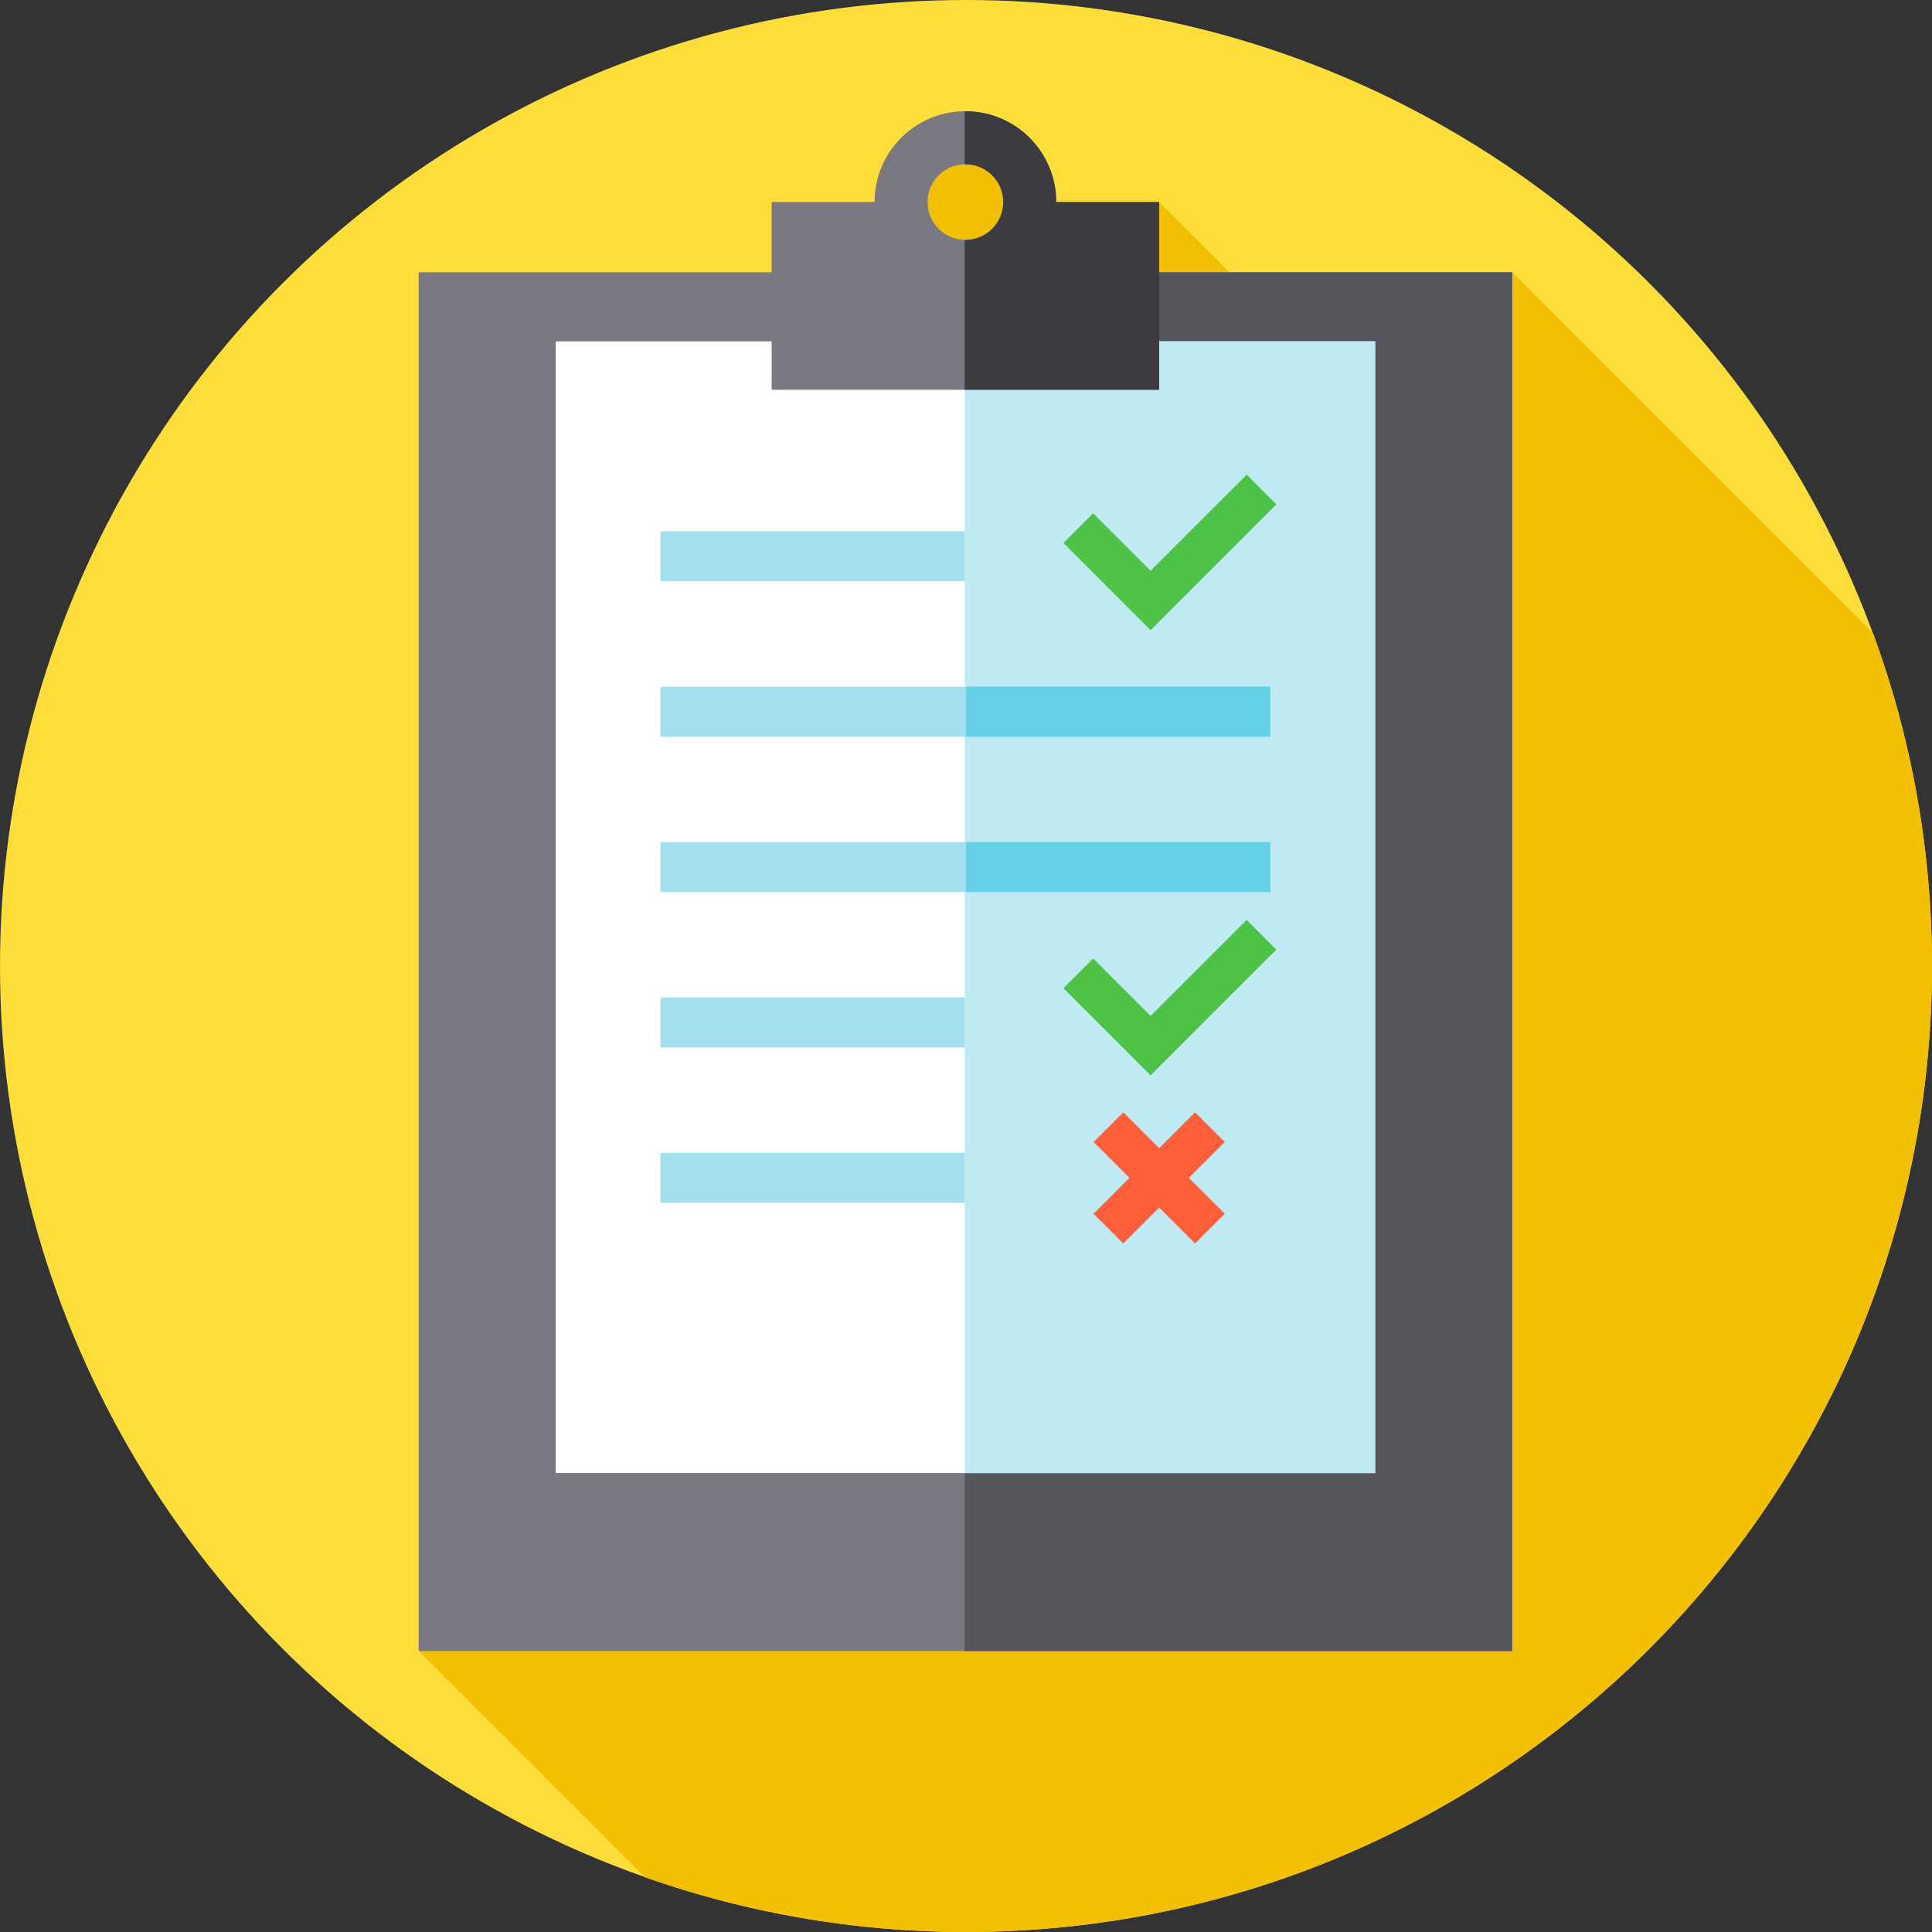 <?xml version="1.0" encoding="iso-8859-1"?>
<!-- Generator: Adobe Illustrator 19.0.0, SVG Export Plug-In . SVG Version: 6.00 Build 0)  -->
<svg version="1.1" id="Capa_1" xmlns="http://www.w3.org/2000/svg" xmlns:xlink="http://www.w3.org/1999/xlink" x="0px" y="0px"
	 viewBox="0 0 512 512" style="enable-background:new 0 0 512 512;" xml:space="preserve">
<rect x="0" y="0" width="512" height="512" fill="#333333" stroke="none"/>
<circle style="fill:#FFDD3B;" cx="256" cy="256" r="256"/>
<path style="fill:#F3C000;" d="M496.423,167.866l-95.688-95.688h-74.918l-18.627-18.627h-27.279
	c0-13.293-10.776-24.069-24.069-24.069c-0.048,0-0.095,0.004-0.144,0.007c-13.226,0.078-23.925,10.817-23.925,24.062h-27.279v18.627
	h-93.544v365.367l59.951,59.951C197.53,506.879,226.164,512,256,512c141.385,0,256-114.615,256-256
	C512,225.029,506.5,195.344,496.423,167.866z"/>
<rect x="110.953" y="72.178" style="fill:#7A7983;" width="289.782" height="365.367"/>
<rect x="255.649" y="72.178" style="fill:#57555C;" width="145.087" height="365.367"/>
<rect x="147.265" y="90.463" style="fill:#FFFFFF;" width="217.168" height="299.912"/>
<rect x="255.649" y="90.463" style="fill:#BFE9F3;" width="108.775" height="299.912"/>
<path style="fill:#7A7982;" d="M279.913,53.551c0-13.293-10.776-24.069-24.069-24.069s-24.069,10.776-24.069,24.069h-27.279v49.742
	h102.694V53.551H279.913z M255.844,63.579c-5.539,0-10.029-4.49-10.029-10.028s4.49-10.029,10.029-10.029
	c5.539,0,10.028,4.49,10.028,10.029C265.873,59.09,261.383,63.579,255.844,63.579z"/>
<path style="fill:#3C3C40;" d="M279.913,53.551c0-13.293-10.776-24.069-24.069-24.069c-0.066,0-0.13,0.009-0.196,0.01v14.04
	c0.066-0.001,0.13-0.01,0.196-0.01c5.539,0,10.029,4.49,10.029,10.029c0,5.539-4.491,10.029-10.029,10.029
	c-0.066,0-0.13-0.009-0.196-0.01v39.723h51.542V53.551H279.913z"/>
<g>
	<rect x="175.014" y="140.8" style="fill:#A2E0ED;" width="80.635" height="13.237"/>
	<rect x="175.014" y="264.353" style="fill:#A2E0ED;" width="80.635" height="13.237"/>
	<rect x="175.014" y="305.534" style="fill:#A2E0ED;" width="80.635" height="13.237"/>
	<rect x="175.014" y="181.981" style="fill:#A2E0ED;" width="161.611" height="13.237"/>
</g>
<rect x="256" y="181.981" style="fill:#65D1E6;" width="80.635" height="13.237"/>
<rect x="175.014" y="223.162" style="fill:#A2E0ED;" width="161.611" height="13.237"/>
<rect x="256" y="223.162" style="fill:#65D1E6;" width="80.635" height="13.237"/>
<g>
	<polygon style="fill:#4EC247;" points="304.916,166.995 281.83,143.908 289.7,136.038 304.916,151.254 330.376,125.794
		338.245,133.663 	"/>
	<polygon style="fill:#4EC247;" points="304.916,284.978 281.83,261.891 289.7,254.021 304.916,269.237 330.376,243.776
		338.245,251.646 	"/>
</g>
<g>

		<rect x="301.623" y="293.069" transform="matrix(-0.707 -0.707 0.707 -0.707 303.726 749.983)" style="fill:#FF5F3B;" width="11.133" height="38.038"/>

		<rect x="288.18" y="306.521" transform="matrix(-0.707 -0.707 0.707 -0.707 303.743 749.99)" style="fill:#FF5F3B;" width="38.038" height="11.133"/>
</g>
<g>
</g>
<g>
</g>
<g>
</g>
<g>
</g>
<g>
</g>
<g>
</g>
<g>
</g>
<g>
</g>
<g>
</g>
<g>
</g>
<g>
</g>
<g>
</g>
<g>
</g>
<g>
</g>
<g>
</g>
</svg>
